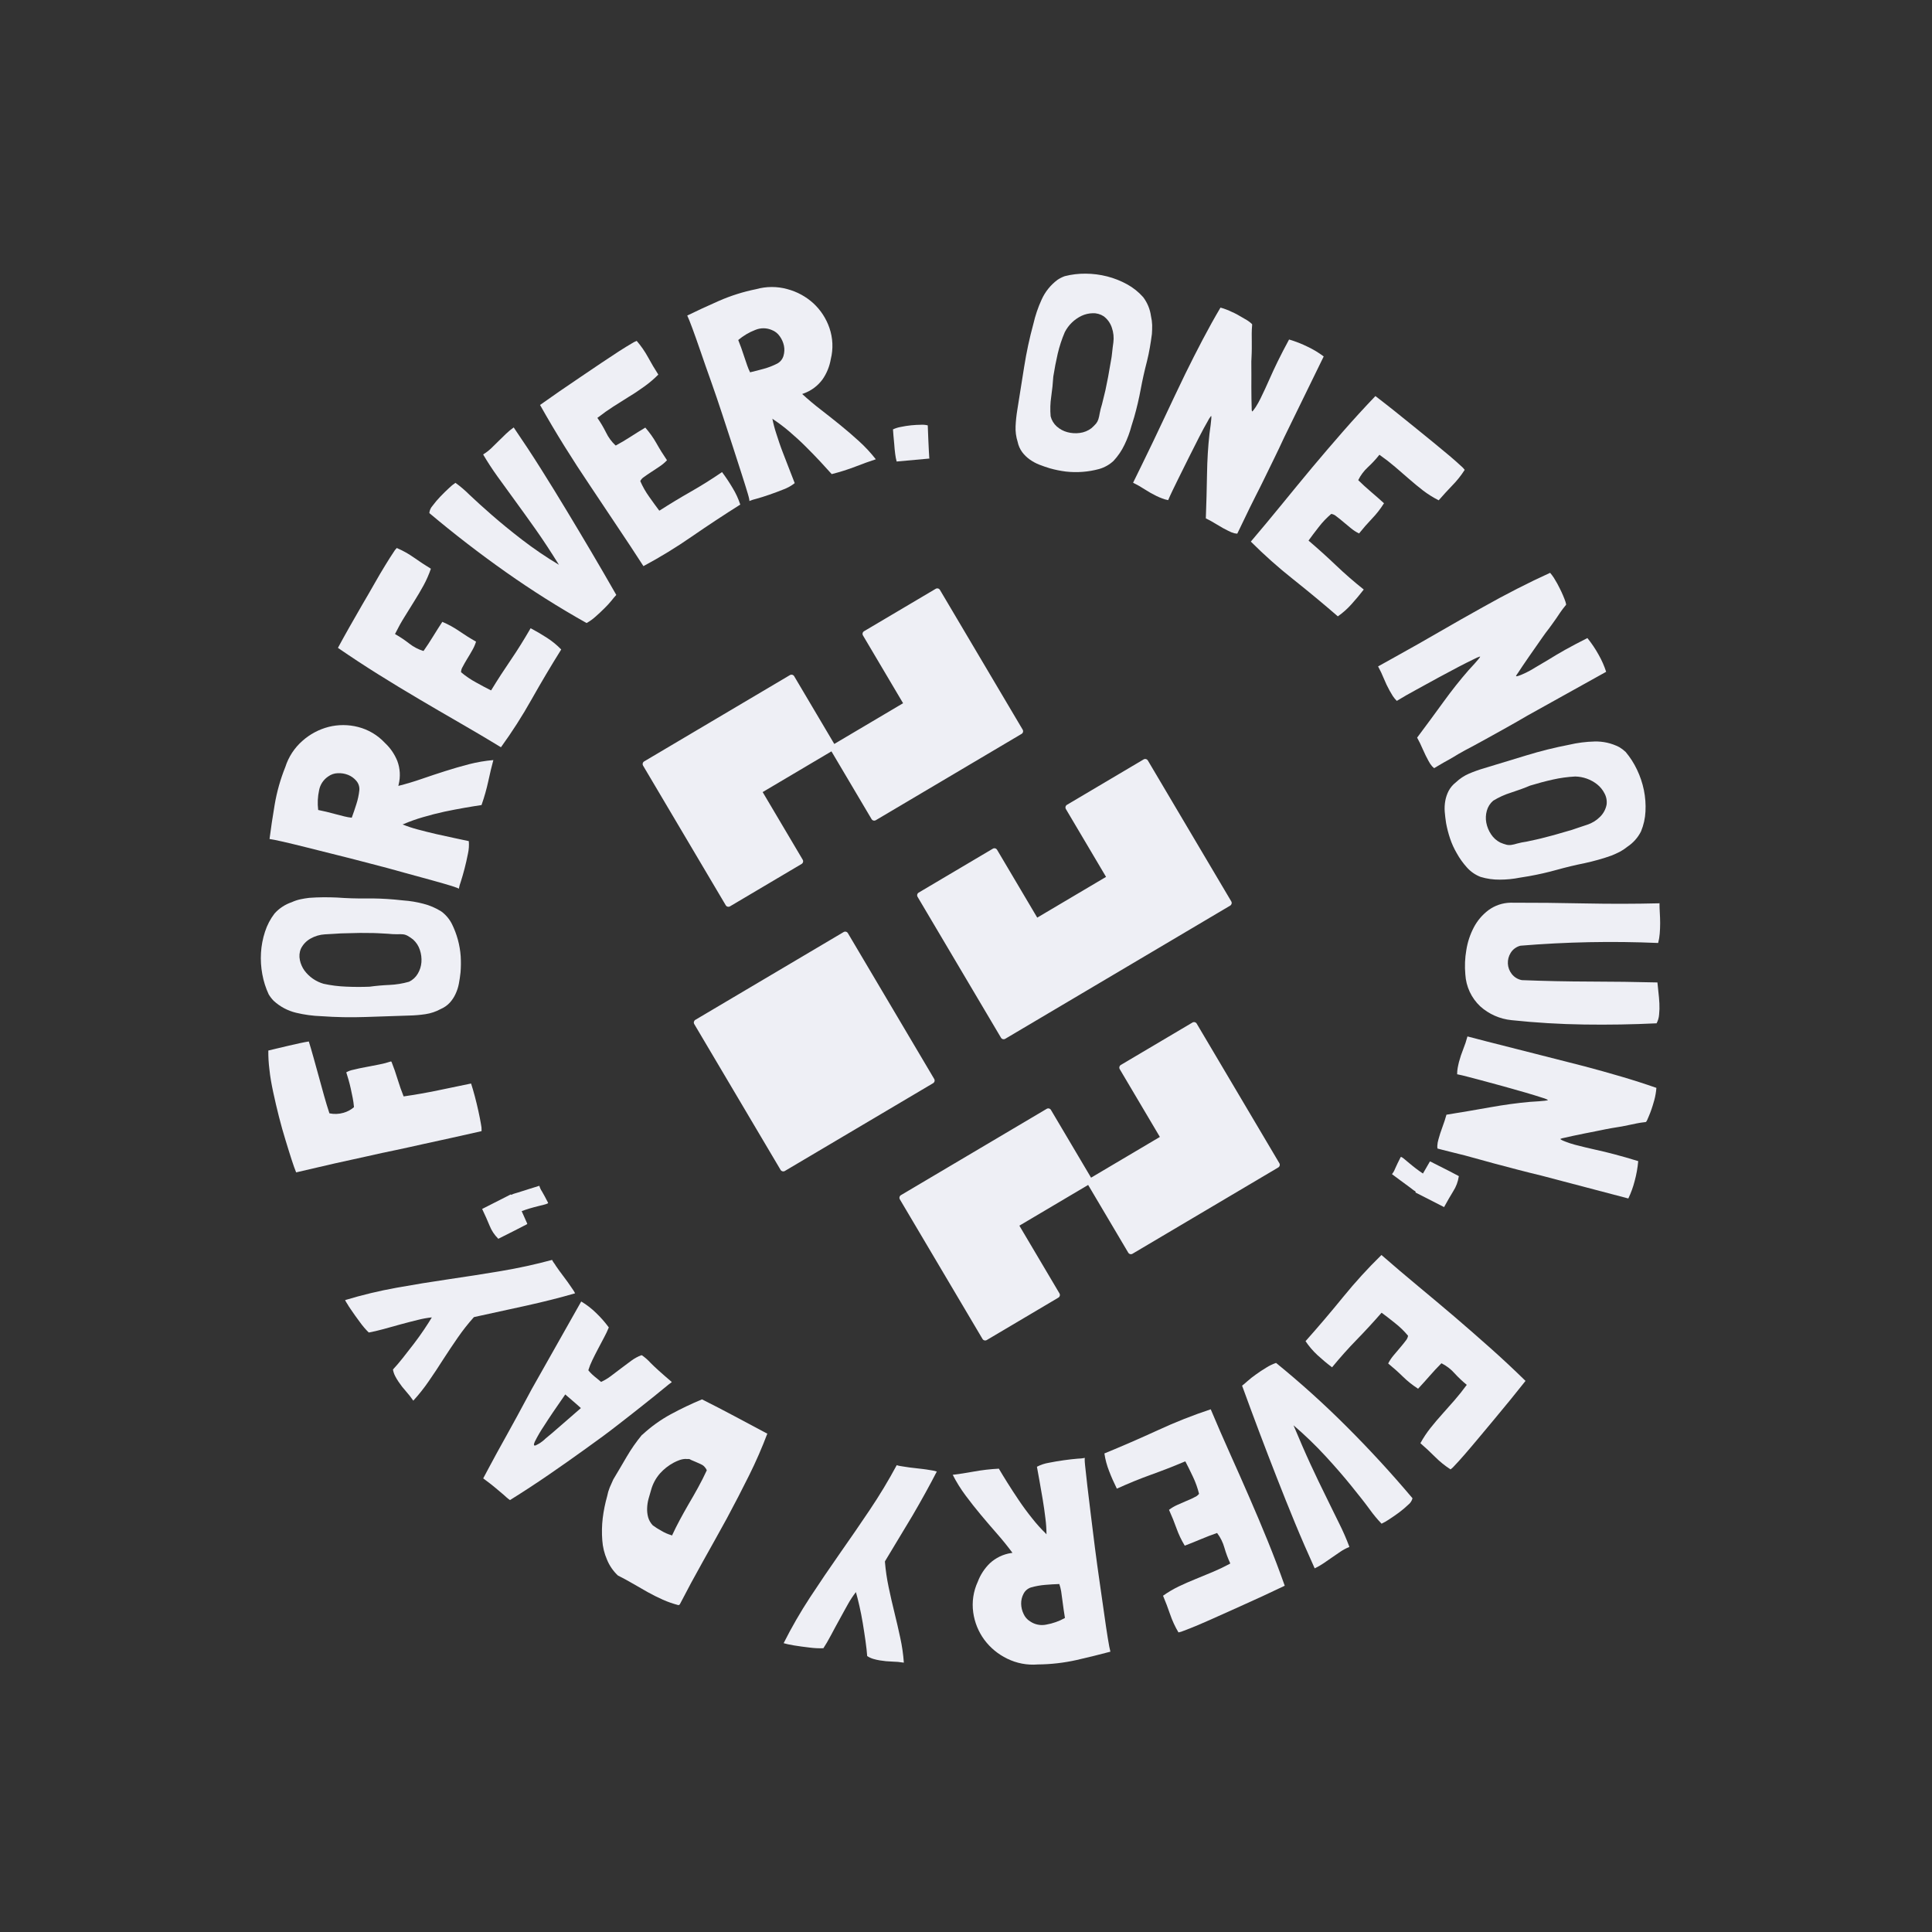 <svg width="242" height="242" viewBox="0 0 242 242" fill="none" xmlns="http://www.w3.org/2000/svg">
<rect x="0" y="0" width="242" height="242" fill="#333333" stroke="none"/>
<path d="M128.976 57.549C129.344 57.813 129.744 58.031 130.165 58.198C130.598 58.365 131.049 58.523 131.522 58.666C132.171 58.847 132.831 58.981 133.499 59.066C134.899 59.225 136.318 59.117 137.679 58.747C138.35 58.555 138.967 58.208 139.478 57.732C140.039 57.13 140.504 56.446 140.856 55.703C141.22 54.95 141.512 54.164 141.726 53.356L142.067 52.252C142.398 51.082 142.67 49.921 142.883 48.769C143.096 47.618 143.358 46.443 143.67 45.245C143.811 44.674 143.93 44.112 144.025 43.555C144.12 42.998 144.214 42.415 144.286 41.835C144.312 41.459 144.326 41.086 144.319 40.715C144.306 40.338 144.256 39.962 144.17 39.594C144.054 38.729 143.715 37.908 143.186 37.214C142.611 36.565 141.929 36.022 141.168 35.607C140.385 35.176 139.55 34.845 138.684 34.624C137.806 34.4 136.904 34.284 135.998 34.278C135.115 34.268 134.234 34.373 133.377 34.59C133.054 34.706 132.746 34.86 132.461 35.051C131.598 35.694 130.913 36.547 130.471 37.528C130.025 38.501 129.68 39.517 129.442 40.56C128.957 42.336 128.57 44.136 128.284 45.955C127.998 47.766 127.711 49.571 127.423 51.368C127.313 52.035 127.242 52.708 127.211 53.384C127.18 54.049 127.268 54.715 127.471 55.35C127.565 55.811 127.757 56.246 128.033 56.627C128.298 56.981 128.616 57.291 128.976 57.549ZM131.602 52.146C131.528 51.323 131.553 50.493 131.676 49.676C131.799 48.83 131.885 47.994 131.935 47.167C132.085 46.199 132.276 45.233 132.491 44.29C132.708 43.372 133.003 42.474 133.374 41.606C133.831 40.715 134.567 39.996 135.471 39.562C135.907 39.358 136.381 39.246 136.863 39.234C137.355 39.214 137.841 39.349 138.253 39.62C138.729 39.98 139.083 40.477 139.268 41.044C139.475 41.637 139.541 42.27 139.459 42.894C139.403 43.288 139.347 43.713 139.304 44.158C139.26 44.603 139.216 44.85 139.211 44.872L138.798 47.227L138.465 48.877L138.324 49.456C138.245 49.796 138.148 50.197 138.032 50.649C137.911 51.023 137.815 51.403 137.744 51.789C137.706 52.038 137.651 52.283 137.578 52.524C137.515 52.718 137.418 52.9 137.29 53.06C137.108 53.266 136.914 53.459 136.707 53.639C136.282 53.962 135.779 54.166 135.25 54.231C134.73 54.303 134.201 54.27 133.695 54.132C133.204 54.001 132.75 53.757 132.37 53.419C131.991 53.082 131.724 52.638 131.602 52.146Z" fill="#EEEFF5"/>
<path d="M145.746 52.551C144.895 54.371 143.981 56.279 143.003 58.275L141.928 60.467C142.429 60.711 142.913 60.986 143.379 61.291C143.855 61.6 144.349 61.88 144.86 62.129C145.092 62.239 145.329 62.342 145.569 62.435C145.814 62.528 146.066 62.599 146.323 62.647C146.477 62.281 146.664 61.872 146.885 61.413L147.569 60.011C147.999 59.13 148.452 58.219 148.927 57.276C149.396 56.335 149.834 55.48 150.227 54.702C150.62 53.923 150.969 53.306 151.248 52.816C151.37 52.561 151.521 52.321 151.696 52.1C151.739 52.119 151.747 52.246 151.723 52.481L151.643 53.246L151.497 54.343C151.32 55.921 151.217 57.607 151.189 59.401C151.16 61.195 151.111 63.038 151.041 64.929C151.459 65.132 151.931 65.394 152.45 65.714C152.969 66.034 153.44 66.296 153.862 66.497C154.112 66.632 154.376 66.736 154.651 66.806C154.759 66.828 154.868 66.842 154.978 66.847L155.285 66.214C155.489 65.796 155.692 65.374 155.894 64.952C156.096 64.53 156.294 64.101 156.502 63.69C156.79 63.098 157.077 62.522 157.363 61.962C157.655 61.401 157.945 60.814 158.243 60.205L159.567 57.495C160.009 56.593 160.439 55.693 160.847 54.802L165.806 44.648C165.186 44.182 164.521 43.779 163.821 43.446C163.065 43.071 162.278 42.763 161.468 42.525C161.188 43.038 160.935 43.518 160.703 43.966C160.471 44.414 160.25 44.857 160.032 45.297C159.661 46.053 159.319 46.802 158.992 47.541C158.666 48.28 158.304 49.072 157.892 49.911C157.713 50.28 157.512 50.639 157.29 50.985C157.052 51.347 156.906 51.528 156.824 51.541C156.785 51.386 156.771 51.227 156.783 51.068C156.773 50.768 156.766 50.397 156.756 49.961C156.746 49.525 156.742 49.045 156.743 48.512C156.744 47.979 156.743 47.474 156.748 46.993L156.742 45.725C156.737 45.358 156.741 45.112 156.754 44.982C156.78 44.453 156.797 44.009 156.797 43.658C156.797 43.306 156.799 42.989 156.796 42.702L156.789 41.804C156.789 41.488 156.807 41.108 156.844 40.661C156.864 40.618 156.765 40.528 156.573 40.371C156.381 40.214 156.134 40.058 155.843 39.901C155.551 39.744 155.281 39.562 154.991 39.408C154.701 39.255 154.493 39.148 154.354 39.096C154.105 38.972 153.849 38.862 153.599 38.767C153.363 38.674 153.122 38.595 152.876 38.531C152.113 39.822 151.365 41.167 150.63 42.568C149.896 43.968 149.173 45.391 148.463 46.837C147.509 48.818 146.603 50.723 145.746 52.551Z" fill="#EEEFF5"/>
<path d="M164.354 58.567C163.082 60.096 161.814 61.636 160.551 63.187C159.288 64.737 157.997 66.288 156.677 67.84C158.352 69.513 160.122 71.089 161.979 72.559C163.91 74.095 165.775 75.643 167.575 77.203C168.202 76.765 168.775 76.256 169.284 75.686C169.831 75.082 170.32 74.49 170.779 73.898L170.824 73.845C169.581 72.855 168.418 71.842 167.336 70.808C166.254 69.774 165.119 68.751 163.933 67.739L163.911 67.702C164.24 67.242 164.664 66.684 165.177 66.024C165.641 65.418 166.169 64.864 166.751 64.37C166.983 64.406 167.2 64.507 167.376 64.663C167.641 64.858 167.927 65.09 168.237 65.353C168.546 65.617 168.87 65.881 169.221 66.169C169.531 66.425 169.87 66.644 170.231 66.821C170.772 66.148 171.32 65.523 171.873 64.946C172.425 64.37 172.918 63.738 173.342 63.062L173.368 63.046C172.832 62.56 172.29 62.079 171.738 61.612C171.185 61.145 170.66 60.662 170.157 60.17L170.135 60.133C170.435 59.523 170.847 58.973 171.349 58.513C171.861 58.04 172.336 57.528 172.769 56.981L172.821 56.978L172.898 57.045C173.532 57.491 174.142 57.964 174.728 58.465C175.314 58.967 175.897 59.471 176.477 59.978C177.059 60.488 177.649 60.975 178.246 61.439C178.86 61.904 179.514 62.314 180.2 62.664L180.227 62.648C180.764 62.029 181.326 61.416 181.912 60.807C182.498 60.213 183.019 59.558 183.466 58.854C183.327 58.663 183.164 58.491 182.979 58.344C182.638 58.027 182.177 57.614 181.588 57.115C180.998 56.616 180.321 56.06 179.537 55.415C178.753 54.77 177.948 54.127 177.116 53.447C176.284 52.767 175.449 52.097 174.618 51.434C173.788 50.772 173.004 50.166 172.282 49.61C170.888 51.067 169.538 52.543 168.23 54.039C166.923 55.535 165.631 57.044 164.354 58.567Z" fill="#EEEFF5"/>
<path d="M190.132 84.301C190.297 84.045 190.504 83.738 190.743 83.379C190.983 83.021 191.262 82.621 191.565 82.18L192.436 80.934L193.169 79.882C193.377 79.578 193.519 79.382 193.599 79.28C193.928 78.859 194.192 78.504 194.393 78.219L194.945 77.441L195.45 76.691C195.625 76.429 195.862 76.127 196.147 75.777C196.187 75.754 196.17 75.624 196.094 75.389C196.018 75.154 195.91 74.88 195.781 74.578C195.651 74.275 195.515 73.977 195.366 73.687C195.217 73.396 195.108 73.19 195.043 73.066C194.901 72.825 194.761 72.588 194.624 72.358C194.484 72.146 194.33 71.943 194.165 71.75C192.798 72.372 191.411 73.043 190.002 73.763C188.594 74.483 187.187 75.239 185.783 76.031C183.863 77.1 182.028 78.137 180.29 79.148C178.552 80.159 176.707 81.202 174.761 82.281L172.617 83.474C172.885 83.962 173.124 84.465 173.332 84.981C173.546 85.508 173.791 86.021 174.066 86.518C174.197 86.739 174.327 86.959 174.462 87.186C174.608 87.404 174.776 87.607 174.961 87.793C175.295 87.595 175.69 87.361 176.122 87.105L177.482 86.35C178.338 85.873 179.231 85.383 180.16 84.882C181.083 84.38 181.931 83.928 182.698 83.528C183.464 83.128 184.106 82.807 184.613 82.565C184.86 82.427 185.121 82.315 185.391 82.231C185.415 82.271 185.349 82.382 185.193 82.56L184.692 83.141L183.943 83.959C182.895 85.157 181.845 86.482 180.793 87.935C179.74 89.388 178.645 90.874 177.508 92.393C177.767 92.864 178.003 93.348 178.213 93.843C178.458 94.401 178.694 94.884 178.923 95.294C179.05 95.546 179.208 95.782 179.392 95.995C179.469 96.076 179.551 96.151 179.638 96.22L180.24 95.863C180.645 95.624 181.047 95.386 181.46 95.168C181.874 94.95 182.267 94.691 182.668 94.453C183.233 94.118 183.805 93.825 184.377 93.523C184.948 93.221 185.506 92.912 186.102 92.582L188.74 91.115C189.617 90.628 190.479 90.131 191.328 89.633L201.185 84.149C200.946 83.41 200.632 82.698 200.248 82.024C199.84 81.284 199.368 80.581 198.837 79.923C198.315 80.187 197.831 80.437 197.385 80.669L196.071 81.38C195.339 81.792 194.63 82.212 193.943 82.64C193.247 83.052 192.497 83.496 191.691 83.973C191.334 84.174 190.964 84.353 190.586 84.51C190.195 84.674 189.96 84.736 189.888 84.698C189.947 84.553 190.03 84.419 190.132 84.301Z" fill="#EEEFF5"/>
<path d="M202.819 93.579C201.862 93.088 200.796 92.847 199.72 92.879C198.651 92.906 197.587 93.043 196.546 93.287C194.735 93.635 192.945 94.081 191.182 94.622C189.423 95.162 187.67 95.694 185.924 96.22C185.273 96.41 184.634 96.638 184.01 96.902C183.398 97.168 182.837 97.539 182.355 97.999C181.981 98.288 181.673 98.653 181.452 99.07C181.252 99.462 181.11 99.882 181.033 100.315C180.954 100.763 180.931 101.22 180.965 101.673C180.999 102.135 181.065 102.606 181.134 103.097C181.257 103.76 181.426 104.414 181.641 105.053C181.856 105.689 182.135 106.302 182.476 106.882C182.831 107.524 183.26 108.122 183.753 108.665C184.218 109.185 184.8 109.587 185.451 109.839C186.237 110.077 187.056 110.193 187.878 110.183C188.715 110.182 189.549 110.099 190.37 109.935L191.516 109.748C192.717 109.534 193.881 109.268 195.008 108.953C196.135 108.638 197.307 108.357 198.526 108.111C199.094 107.986 199.658 107.847 200.211 107.69C200.765 107.534 201.314 107.362 201.864 107.163C202.229 107.015 202.553 106.868 202.886 106.698C203.221 106.521 203.537 106.311 203.83 106.071C204.559 105.592 205.151 104.931 205.546 104.153C205.88 103.353 206.071 102.501 206.111 101.635C206.157 100.743 206.091 99.849 205.913 98.974C205.731 98.086 205.441 97.225 205.05 96.408C204.673 95.61 204.195 94.864 203.627 94.188C203.381 93.955 203.11 93.751 202.819 93.579ZM201.239 100.794C201.125 101.379 200.833 101.916 200.404 102.33C199.956 102.775 199.409 103.11 198.808 103.306C198.428 103.427 198.022 103.565 197.589 103.712C197.157 103.86 196.929 103.941 196.909 103.944L194.613 104.608L192.984 105.031L192.399 105.166L191.198 105.426C190.807 105.478 190.42 105.557 190.04 105.66C189.8 105.736 189.555 105.794 189.306 105.833C189.104 105.864 188.898 105.856 188.7 105.809C188.436 105.738 188.177 105.649 187.926 105.54C187.455 105.303 187.056 104.945 186.769 104.502C186.474 104.064 186.271 103.57 186.172 103.051C186.078 102.553 186.1 102.039 186.238 101.551C186.371 101.061 186.65 100.622 187.038 100.292C187.745 99.862 188.501 99.52 189.291 99.274C190.107 99.012 190.896 98.726 191.659 98.404C192.599 98.115 193.549 97.863 194.509 97.647C195.43 97.44 196.367 97.312 197.31 97.264C198.313 97.284 199.281 97.632 200.065 98.254C200.439 98.555 200.747 98.931 200.967 99.358C201.209 99.795 201.305 100.298 201.239 100.794Z" fill="#EEEFF5"/>
<path d="M198.526 113.163C195.393 113.096 192.282 113.066 189.195 113.071C188.203 113.092 187.241 113.419 186.441 114.007C185.682 114.577 185.059 115.308 184.617 116.147C184.146 117.041 183.826 118.006 183.67 119.004C183.495 120.011 183.454 121.036 183.546 122.054C183.633 123.574 184.298 125.002 185.404 126.047C186.494 127.028 187.868 127.636 189.329 127.783C192.344 128.103 195.378 128.286 198.432 128.33C201.486 128.375 204.509 128.324 207.502 128.179C207.682 127.843 207.789 127.472 207.816 127.091C207.865 126.626 207.878 126.157 207.853 125.689C207.829 125.198 207.786 124.714 207.728 124.234C207.67 123.754 207.629 123.363 207.607 123.06C204.892 122.993 202.085 122.955 199.186 122.949C196.287 122.942 193.434 122.882 190.626 122.77C190.125 122.677 189.676 122.404 189.363 122.003C189.068 121.631 188.898 121.177 188.874 120.704C188.851 120.23 188.973 119.759 189.224 119.356C189.499 118.907 189.94 118.585 190.45 118.458C196.18 117.984 201.933 117.87 207.676 118.116L207.703 118.1C207.8 117.721 207.864 117.335 207.895 116.945C207.93 116.522 207.947 116.093 207.948 115.645C207.95 115.198 207.931 114.754 207.904 114.319C207.877 113.883 207.869 113.496 207.868 113.144L207.854 113.121L207.811 113.147C204.759 113.222 201.664 113.227 198.526 113.163Z" fill="#EEEFF5"/>
<path d="M198.467 133.564C196.338 133.021 194.3 132.501 192.353 132.006C190.406 131.511 188.355 130.99 186.2 130.443L183.812 129.822C183.67 130.361 183.494 130.89 183.286 131.406C183.075 131.934 182.895 132.474 182.748 133.024C182.682 133.271 182.638 133.54 182.585 133.779C182.539 134.037 182.518 134.299 182.52 134.562C182.912 134.636 183.35 134.742 183.836 134.87C184.323 134.997 184.824 135.133 185.345 135.266C186.293 135.517 187.277 135.782 188.289 136.063C189.3 136.344 190.226 136.603 191.057 136.847C191.888 137.09 192.574 137.302 193.105 137.474C193.378 137.545 193.643 137.646 193.893 137.775C193.882 137.817 193.759 137.854 193.524 137.876L192.76 137.945L191.655 138.017C190.072 138.157 188.4 138.385 186.638 138.701C184.875 139.016 183.056 139.325 181.18 139.627C181.059 140.077 180.893 140.591 180.68 141.163C180.468 141.735 180.302 142.249 180.182 142.703C180.099 142.972 180.05 143.249 180.035 143.53C180.033 143.642 180.04 143.754 180.057 143.865L180.735 144.041C181.186 144.161 181.642 144.275 182.093 144.382C182.545 144.489 183.003 144.606 183.456 144.721C184.088 144.888 184.708 145.058 185.316 145.23C185.924 145.402 186.555 145.576 187.21 145.751C188.183 146.005 189.155 146.261 190.127 146.518C191.1 146.772 192.062 147.015 193.019 147.242L203.962 150.119C204.298 149.418 204.564 148.687 204.756 147.934C204.978 147.118 205.127 146.284 205.202 145.442C204.641 145.269 204.12 145.113 203.637 144.975C203.153 144.837 202.677 144.704 202.201 144.58C201.385 144.362 200.584 144.169 199.797 144C199.008 143.827 198.157 143.618 197.255 143.385C196.86 143.279 196.47 143.151 196.089 143.002C195.693 142.853 195.479 142.736 195.438 142.666C195.581 142.598 195.735 142.553 195.892 142.532L196.973 142.289C197.396 142.196 197.867 142.098 198.393 141.994L199.885 141.698L201.132 141.446C201.489 141.37 201.73 141.327 201.856 141.311C202.384 141.233 202.82 141.16 203.165 141.095L204.105 140.904L204.986 140.721C205.295 140.655 205.673 140.598 206.122 140.549C206.165 140.56 206.253 140.471 206.353 140.228C206.452 139.984 206.572 139.736 206.688 139.429C206.804 139.121 206.915 138.812 207.01 138.499L207.208 137.826C207.278 137.555 207.345 137.294 207.385 137.018C207.429 136.769 207.459 136.517 207.477 136.265C206.059 135.768 204.594 135.298 203.08 134.853C201.566 134.408 200.029 133.978 198.467 133.564Z" fill="#EEEFF5"/>
<path d="M180.754 146.294C180.284 146.058 179.93 145.879 179.704 145.765C179.478 145.65 179.331 145.57 179.268 145.54L179.142 145.48C179.124 145.487 179.108 145.498 179.094 145.512C179.081 145.526 179.07 145.543 179.064 145.562L178.236 146.995C177.962 146.814 177.672 146.607 177.368 146.376C177.065 146.146 176.776 145.91 176.508 145.686C176.239 145.461 176.015 145.265 175.826 145.115C175.638 144.965 175.517 144.897 175.454 144.921C175.146 145.522 174.909 146.015 174.747 146.39C174.654 146.637 174.522 146.868 174.356 147.073C174.549 147.216 174.738 147.352 174.918 147.489C175.099 147.625 175.284 147.764 175.477 147.906L176.629 148.753C176.725 148.823 176.834 148.908 176.961 149.008C177.057 149.087 177.161 149.155 177.272 149.212C177.286 149.224 177.296 149.241 177.299 149.259C177.3 149.268 177.302 149.276 177.307 149.284C177.311 149.292 177.318 149.298 177.325 149.303L177.297 149.369L180.89 151.202L180.901 151.168C181.295 150.448 181.673 149.793 182.037 149.201C182.392 148.647 182.625 148.025 182.722 147.375L182.737 147.339L182.723 147.315C181.882 146.866 181.225 146.526 180.754 146.294Z" fill="#EEEFF5"/>
<path d="M182.222 164.961C180.709 163.674 179.184 162.392 177.645 161.116C176.107 159.841 174.572 158.535 173.04 157.199C171.344 158.856 169.745 160.609 168.249 162.448C166.69 164.364 165.117 166.212 163.53 167.994C163.954 168.626 164.45 169.207 165.007 169.726C165.604 170.276 166.2 170.775 166.798 171.224L166.851 171.269C167.862 170.039 168.891 168.887 169.938 167.813C170.986 166.738 172.017 165.62 173.031 164.457L173.068 164.436C173.523 164.77 174.072 165.194 174.735 165.726C175.336 166.196 175.885 166.728 176.372 167.315C176.333 167.548 176.23 167.765 176.074 167.942C175.877 168.204 175.644 168.49 175.376 168.807C175.107 169.124 174.843 169.434 174.549 169.784C174.289 170.092 174.065 170.429 173.882 170.788C174.549 171.334 175.167 171.887 175.736 172.446C176.306 173.003 176.93 173.501 177.601 173.931L177.618 173.962C178.112 173.432 178.597 172.893 179.075 172.346C179.552 171.799 180.039 171.276 180.536 170.777L180.585 170.775C181.191 171.082 181.734 171.499 182.186 172.006C182.655 172.521 183.161 173 183.7 173.442L183.722 173.479L183.653 173.56C183.195 174.186 182.713 174.79 182.208 175.372C181.703 175.953 181.191 176.532 180.673 177.106C180.155 177.681 179.659 178.266 179.186 178.861C178.711 179.459 178.289 180.095 177.923 180.764L177.94 180.794C178.557 181.332 179.153 181.881 179.759 182.492C180.346 183.08 180.994 183.603 181.691 184.054C181.884 183.918 182.057 183.756 182.207 183.573C182.531 183.237 182.947 182.777 183.455 182.194C183.961 181.614 184.522 180.944 185.18 180.162L187.181 177.764C187.87 176.936 188.553 176.113 189.228 175.284C189.903 174.456 190.52 173.689 191.085 172.971C189.649 171.563 188.188 170.198 186.704 168.876C185.219 167.554 183.725 166.249 182.222 164.961Z" fill="#EEEFF5"/>
<path d="M168.698 178.715C165.884 175.899 162.926 173.229 159.837 170.717C159.404 170.867 158.99 171.067 158.603 171.312C158.148 171.581 157.718 171.877 157.305 172.171C156.94 172.426 156.59 172.703 156.258 172.998C155.963 173.263 155.734 173.457 155.582 173.566C156.302 175.545 157.022 177.49 157.743 179.4C158.464 181.309 159.193 183.204 159.929 185.084C160.667 186.97 161.419 188.852 162.197 190.738C162.974 192.623 163.805 194.522 164.676 196.452C165.053 196.272 165.417 196.064 165.763 195.83C166.122 195.59 166.478 195.344 166.832 195.094C167.185 194.844 167.534 194.601 167.889 194.369C168.232 194.137 168.597 193.942 168.981 193.786C168.989 193.782 168.997 193.776 169.003 193.768C169.008 193.76 169.012 193.752 169.014 193.742C169.015 193.733 169.015 193.723 169.012 193.714C169.009 193.705 169.003 193.697 168.997 193.69C168.64 192.738 168.212 191.755 167.702 190.74C167.191 189.725 166.657 188.602 166.06 187.395C165.463 186.188 164.82 184.858 164.148 183.402C163.476 181.946 162.774 180.318 162.023 178.53C163.442 179.744 164.788 181.041 166.053 182.415C167.263 183.731 168.332 184.964 169.26 186.114C170.188 187.261 170.979 188.254 171.592 189.1C172.036 189.72 172.524 190.307 173.053 190.856C173.363 190.711 173.662 190.542 173.946 190.35C174.357 190.083 174.781 189.792 175.229 189.464C175.634 189.163 176.021 188.838 176.387 188.489C176.652 188.286 176.842 188.001 176.928 187.678L176.91 187.648C174.294 184.547 171.557 181.57 168.698 178.715Z" fill="#EEEFF5"/>
<path d="M138.336 182.057C138.446 182.812 138.643 183.553 138.924 184.262C139.205 184.998 139.521 185.713 139.869 186.409L139.903 186.466C141.353 185.806 142.782 185.223 144.19 184.717C145.599 184.211 147.017 183.657 148.444 183.056L148.487 183.075C148.751 183.573 149.06 184.202 149.42 184.963C149.75 185.651 150.008 186.37 150.19 187.111C150.05 187.299 149.86 187.444 149.642 187.529C149.361 187.696 149.014 187.834 148.638 187.993C148.262 188.152 147.87 188.322 147.465 188.507C147.096 188.669 146.747 188.876 146.428 189.121C146.785 189.908 147.096 190.676 147.361 191.424C147.627 192.176 147.97 192.898 148.384 193.579L148.402 193.609C149.079 193.348 149.755 193.078 150.424 192.796C151.092 192.513 151.759 192.258 152.423 192.027L152.469 192.045C152.877 192.588 153.18 193.202 153.365 193.856C153.557 194.525 153.8 195.179 154.093 195.811L154.076 195.857L153.985 195.911C153.299 196.278 152.601 196.61 151.891 196.907C151.168 197.213 150.467 197.502 149.749 197.792C149.03 198.082 148.332 198.391 147.644 198.717C146.958 199.049 146.301 199.438 145.68 199.88L145.684 199.887C146 200.638 146.295 201.414 146.569 202.214C146.837 203.002 147.187 203.759 147.614 204.474C147.846 204.43 148.073 204.36 148.289 204.263C148.727 204.103 149.305 203.873 150.018 203.573C150.73 203.273 151.543 202.914 152.461 202.502L155.317 201.221C156.3 200.78 157.275 200.337 158.24 199.892C159.206 199.447 160.101 199.025 160.925 198.627C160.254 196.73 159.544 194.862 158.795 193.022C158.047 191.183 157.275 189.353 156.48 187.532C155.689 185.712 154.884 183.891 154.064 182.069C153.248 180.248 152.441 178.397 151.655 176.527C149.403 177.272 147.195 178.145 145.043 179.142C142.773 180.182 140.537 181.154 138.336 182.057Z" fill="#EEEFF5"/>
<path d="M135.905 182.613C135.598 182.671 135.286 182.705 134.974 182.712C134.474 182.753 133.909 182.817 133.28 182.904C132.655 182.994 132.035 183.09 131.394 183.222C130.867 183.308 130.358 183.477 129.884 183.723C129.961 184.16 130.065 184.748 130.203 185.483C130.34 186.219 130.471 186.998 130.609 187.818C130.747 188.639 130.857 189.435 130.95 190.21C131.035 190.867 131.079 191.527 131.082 192.189L130.999 192.094C130.387 191.495 129.815 190.857 129.286 190.185C128.701 189.458 128.15 188.71 127.637 187.95C127.123 187.189 126.645 186.457 126.209 185.759C125.773 185.061 125.401 184.456 125.106 183.949L125.076 183.967C124.047 184.019 123.023 184.137 122.009 184.321C121.017 184.502 120.114 184.641 119.301 184.738L119.331 184.72C119.796 185.634 120.338 186.507 120.952 187.329C121.573 188.164 122.213 188.975 122.871 189.761C123.529 190.547 124.201 191.331 124.887 192.113C125.567 192.887 126.206 193.677 126.796 194.474L126.811 194.501L126.785 194.517L126.645 194.532C125.652 194.684 124.728 195.129 123.99 195.81C123.325 196.458 122.81 197.243 122.482 198.11C121.921 199.317 121.721 200.659 121.906 201.975C122.077 203.211 122.553 204.385 123.291 205.391C124.039 206.398 125.021 207.21 126.151 207.757C127.339 208.344 128.664 208.596 129.986 208.487C131.627 208.475 133.263 208.288 134.866 207.929C136.401 207.577 137.808 207.229 139.088 206.887C139.006 206.588 138.894 206.018 138.759 205.178C138.623 204.338 138.471 203.319 138.305 202.122C138.139 200.926 137.952 199.625 137.744 198.205C137.536 196.786 137.342 195.344 137.153 193.895C136.964 192.446 136.794 191.045 136.631 189.693L136.196 186.089C136.072 185.048 135.983 184.203 135.916 183.548C135.849 182.893 135.858 182.618 135.905 182.613ZM132.92 199.324C132.976 199.693 133.027 200.077 133.076 200.472C133.125 200.868 133.176 201.252 133.234 201.633C133.293 202.013 133.352 202.357 133.394 202.666C132.666 203.072 131.874 203.353 131.053 203.497C130.705 203.57 130.346 203.571 129.998 203.501C129.65 203.431 129.32 203.291 129.028 203.09C128.663 202.867 128.377 202.538 128.207 202.146C128.017 201.751 127.915 201.319 127.908 200.879C127.901 200.45 128.002 200.025 128.203 199.645C128.298 199.454 128.43 199.284 128.592 199.146C128.754 199.007 128.942 198.903 129.145 198.839C129.722 198.675 130.314 198.568 130.912 198.519C131.541 198.467 132.124 198.429 132.658 198.415L132.685 198.399C132.787 198.701 132.866 199.01 132.92 199.324Z" fill="#EEEFF5"/>
<path d="M117.347 184.316L117.277 184.303C117.144 184.259 117.007 184.225 116.869 184.202L116.453 184.133C115.921 184.044 115.364 183.971 114.782 183.913C114.199 183.852 113.666 183.784 113.183 183.7L112.733 183.628C112.594 183.605 112.457 183.57 112.323 183.524C111.293 185.442 110.165 187.312 108.94 189.135C107.715 190.958 106.464 192.779 105.187 194.596C103.914 196.414 102.675 198.241 101.469 200.077C100.264 201.918 99.163 203.825 98.173 205.79L98.167 205.826C98.342 205.88 98.52 205.925 98.699 205.961C98.928 206.011 99.182 206.059 99.457 206.104C100.057 206.202 100.713 206.292 101.424 206.374C101.991 206.448 102.564 206.475 103.136 206.456C103.421 206.03 103.734 205.489 104.08 204.838C104.426 204.186 104.782 203.52 105.159 202.845C105.537 202.17 105.875 201.519 106.227 200.909C106.517 200.39 106.846 199.894 107.21 199.425C107.347 199.899 107.492 200.481 107.65 201.167C107.808 201.854 107.948 202.579 108.074 203.334C108.201 204.089 108.308 204.829 108.414 205.556C108.519 206.283 108.584 206.912 108.622 207.435C108.857 207.591 109.114 207.711 109.385 207.791C109.654 207.871 109.928 207.933 110.205 207.978C110.713 208.063 111.227 208.113 111.743 208.127C112.236 208.137 112.728 208.182 113.215 208.262C113.141 207.22 112.992 206.185 112.769 205.165C112.544 204.113 112.3 203.055 112.037 201.99C111.773 200.925 111.532 199.865 111.311 198.811C111.089 197.76 110.933 196.697 110.845 195.627L110.857 195.556L114.293 189.85C115.416 187.931 116.434 186.086 117.347 184.316Z" fill="#EEEFF5"/>
<path d="M93.828 184.812C94.684 183.094 95.451 181.334 96.128 179.539L96.085 179.564C94.789 178.867 93.453 178.154 92.076 177.427C90.695 176.688 89.312 175.978 87.933 175.283C86.597 175.839 85.291 176.462 84.018 177.15C82.733 177.849 81.541 178.707 80.469 179.702C80.469 179.702 80.442 179.718 80.435 179.722C80.428 179.726 80.418 179.732 80.402 179.742C79.7 180.592 79.068 181.498 78.511 182.449C77.955 183.41 77.386 184.364 76.823 185.307C76.666 185.643 76.517 185.98 76.374 186.317C76.23 186.67 76.123 187.035 76.053 187.409C75.798 188.31 75.612 189.228 75.497 190.156C75.387 191.081 75.369 192.013 75.442 192.941C75.497 193.772 75.696 194.587 76.028 195.35C76.335 196.107 76.803 196.789 77.4 197.348C78.003 197.649 78.615 197.98 79.235 198.341C79.856 198.701 80.478 199.059 81.104 199.413C81.737 199.766 82.38 200.088 83.031 200.379C83.666 200.659 84.322 200.887 84.994 201.061C85.02 201.05 85.045 201.035 85.068 201.018C85.09 200.998 85.117 200.983 85.145 200.972C86.077 199.163 87.05 197.357 88.064 195.554C89.078 193.751 90.074 191.958 91.053 190.176C92.023 188.371 92.948 186.583 93.828 184.812ZM86.234 188.441C85.842 189.121 85.477 189.777 85.139 190.407C84.801 191.037 84.497 191.644 84.228 192.227L84.162 192.352L84.146 192.325L84.081 192.292C83.654 192.165 83.245 191.986 82.862 191.759C82.467 191.542 82.099 191.309 81.76 191.058C81.49 190.772 81.292 190.425 81.184 190.046C81.086 189.679 81.044 189.3 81.059 188.92C81.072 188.528 81.129 188.138 81.23 187.759C81.332 187.374 81.437 187.009 81.544 186.671C81.752 185.893 82.135 185.172 82.665 184.564C83.153 184.019 83.731 183.564 84.375 183.217C84.605 183.094 84.844 182.987 85.09 182.898C85.34 182.805 85.603 182.753 85.87 182.743C85.988 182.757 86.106 182.761 86.225 182.754C86.336 182.747 86.446 182.784 86.53 182.857C86.921 183.014 87.322 183.196 87.745 183.383C87.922 183.455 88.084 183.561 88.219 183.697C88.354 183.832 88.461 183.993 88.532 184.171C88.197 184.893 87.836 185.607 87.448 186.315C87.059 187.023 86.655 187.732 86.234 188.441Z" fill="#EEEFF5"/>
<path d="M77.447 178.437C78.698 177.468 79.798 176.605 80.745 175.849C81.695 175.096 82.462 174.476 83.045 173.995C83.628 173.515 83.993 173.222 84.138 173.131C84.136 173.118 84.132 173.105 84.125 173.094C84.118 173.082 84.109 173.073 84.099 173.065C82.885 172.033 82.017 171.251 81.494 170.718C81.179 170.371 80.828 170.059 80.445 169.787C80.431 169.775 80.413 169.768 80.394 169.768C80.385 169.769 80.375 169.767 80.367 169.764C80.359 169.76 80.351 169.754 80.345 169.747C79.89 169.921 79.46 170.156 79.068 170.445C78.646 170.749 78.21 171.075 77.762 171.421C77.317 171.761 76.89 172.086 76.476 172.394C76.107 172.669 75.71 172.904 75.292 173.096C75.1 172.925 74.941 172.793 74.82 172.703C74.698 172.612 74.591 172.523 74.498 172.442L74.17 172.154C73.999 171.993 73.84 171.821 73.692 171.638C73.824 171.21 73.989 170.792 74.187 170.389C74.407 169.93 74.649 169.453 74.907 168.966C75.166 168.479 75.423 167.997 75.665 167.529C75.887 167.123 76.084 166.705 76.257 166.277L76.241 166.25C75.766 165.604 75.234 165.001 74.654 164.447C74.099 163.905 73.483 163.429 72.817 163.031L72.787 163.049L66.61 173.986L65.827 175.442C65.499 176.058 65.134 176.734 64.733 177.47L63.466 179.772L62.221 182.02C61.833 182.724 61.492 183.354 61.196 183.922C60.9 184.49 60.676 184.906 60.526 185.18C61.15 185.638 61.645 186.021 62.012 186.33C62.379 186.637 62.675 186.894 62.912 187.088C63.149 187.281 63.323 187.453 63.462 187.574C63.595 187.69 63.735 187.799 63.881 187.899C65.542 186.864 67.176 185.795 68.782 184.691C70.387 183.587 71.921 182.507 73.384 181.451C74.846 180.415 76.2 179.41 77.447 178.437ZM68.256 180.27C67.915 180.589 67.524 180.852 67.098 181.046C66.855 181.131 66.814 180.979 66.984 180.594C67.329 179.9 67.721 179.23 68.156 178.588C68.766 177.625 69.649 176.318 70.804 174.666C71.136 174.96 71.47 175.25 71.811 175.535C72.152 175.821 72.465 176.105 72.761 176.376C71.846 177.161 70.999 177.897 70.222 178.583C69.444 179.269 68.787 179.828 68.25 180.26L68.256 180.27Z" fill="#EEEFF5"/>
<path d="M55.52 170.267C56.114 169.347 56.721 168.442 57.345 167.54C57.956 166.654 58.623 165.808 59.341 165.005L59.401 164.97C61.564 164.501 63.734 164.027 65.911 163.547C68.088 163.067 70.13 162.551 72.039 161.999L72.003 161.938C71.941 161.811 71.869 161.69 71.787 161.574C71.716 161.454 71.628 161.344 71.55 161.227C71.251 160.782 70.926 160.325 70.569 159.86C70.212 159.394 69.901 158.961 69.625 158.556C69.542 158.415 69.465 158.285 69.368 158.175C69.287 158.061 69.216 157.941 69.155 157.815C67.056 158.381 64.921 158.846 62.752 159.21C60.581 159.575 58.399 159.917 56.205 160.235C54.009 160.555 51.829 160.911 49.665 161.301C47.501 161.69 45.361 162.204 43.256 162.84L43.226 162.858C43.312 163.025 43.408 163.187 43.513 163.342C43.633 163.546 43.764 163.767 43.932 163.997C44.27 164.5 44.654 165.04 45.08 165.608C45.412 166.073 45.783 166.508 46.19 166.909C46.692 166.822 47.301 166.681 48.017 166.486L50.191 165.884C50.932 165.685 51.647 165.496 52.34 165.33C52.915 165.18 53.5 165.075 54.091 165.014C53.84 165.438 53.519 165.94 53.123 166.531C52.727 167.121 52.302 167.716 51.836 168.325C51.37 168.935 50.911 169.527 50.452 170.101C49.992 170.676 49.587 171.159 49.222 171.542C49.268 171.82 49.355 172.089 49.482 172.34C49.609 172.59 49.753 172.832 49.911 173.065C50.197 173.494 50.514 173.902 50.859 174.285C51.187 174.652 51.491 175.041 51.769 175.447C52.473 174.677 53.122 173.859 53.712 172.998C54.331 172.105 54.934 171.195 55.52 170.267Z" fill="#EEEFF5"/>
<path d="M62.447 155.155C63.307 154.73 63.971 154.396 64.438 154.152C64.903 153.908 65.253 153.728 65.477 153.618C65.701 153.508 65.855 153.431 65.915 153.395L66.035 153.324C66.04 153.306 66.041 153.287 66.038 153.268C66.035 153.25 66.028 153.232 66.017 153.217L65.345 151.707C65.65 151.59 65.989 151.475 66.357 151.365C66.726 151.255 67.079 151.163 67.421 151.078C67.764 150.992 68.053 150.924 68.282 150.861C68.511 150.798 68.657 150.73 68.66 150.674C68.352 150.071 68.096 149.591 67.886 149.237C67.739 149.021 67.628 148.782 67.557 148.53L66.891 148.739L66.222 148.946L64.857 149.38C64.745 149.419 64.613 149.456 64.473 149.494C64.353 149.525 64.237 149.569 64.127 149.627C64.114 149.64 64.098 149.65 64.08 149.655C64.071 149.652 64.061 149.652 64.052 149.653C64.043 149.655 64.034 149.658 64.026 149.664L63.991 149.604L60.389 151.434L60.407 151.464C60.762 152.201 61.06 152.881 61.329 153.534C61.57 154.143 61.937 154.695 62.405 155.153L62.423 155.183L62.447 155.155Z" fill="#EEEFF5"/>
<path d="M41.924 145.73C43.375 145.403 44.729 145.105 45.986 144.836C47.234 144.548 48.429 144.292 49.59 144.055C50.752 143.819 51.843 143.556 52.966 143.315C54.089 143.075 55.245 142.823 56.446 142.554L60.296 141.691L60.324 141.647C60.334 141.36 60.307 141.073 60.243 140.793C60.164 140.323 60.057 139.785 59.924 139.178C59.791 138.571 59.642 137.953 59.476 137.323C59.31 136.699 59.151 136.162 59.006 135.72L54.901 136.571C53.469 136.869 52.023 137.124 50.564 137.335L50.546 137.305C50.282 136.645 50.034 135.944 49.805 135.191C49.576 134.438 49.329 133.722 49.058 133.044C49.024 132.987 49.002 132.95 48.965 132.955C48.487 133.114 47.999 133.242 47.505 133.336C46.933 133.454 46.36 133.563 45.798 133.666C45.235 133.769 44.725 133.877 44.27 133.993C43.955 134.051 43.652 134.16 43.373 134.317C43.451 134.563 43.544 134.865 43.649 135.226C43.755 135.588 43.847 135.957 43.934 136.348C44.02 136.739 44.102 137.128 44.18 137.528C44.253 137.891 44.304 138.259 44.334 138.628C44.337 138.641 44.337 138.654 44.334 138.667C44.33 138.68 44.324 138.692 44.315 138.702C43.941 139.02 43.503 139.253 43.03 139.386C42.455 139.554 41.848 139.577 41.263 139.454C41.034 138.762 40.808 138.017 40.584 137.217C40.358 136.422 40.136 135.619 39.922 134.816C39.709 134.013 39.494 133.238 39.278 132.491C39.062 131.744 38.877 131.051 38.682 130.454C38.378 130.498 38.005 130.57 37.56 130.666L36.157 130.983C35.667 131.093 35.195 131.205 34.738 131.318C34.281 131.431 33.911 131.524 33.61 131.589C33.6 132.383 33.647 133.178 33.748 133.966C33.84 134.885 34.014 135.834 34.229 136.839C34.444 137.843 34.681 138.862 34.944 139.893C35.206 140.924 35.48 141.89 35.76 142.798C36.04 143.706 36.285 144.517 36.518 145.231C36.751 145.946 36.941 146.488 37.098 146.859L37.125 146.843L41.924 145.73Z" fill="#EEEFF5"/>
<path d="M37.09 126.858C38.129 127.108 39.191 127.252 40.259 127.287C42.098 127.419 43.943 127.452 45.787 127.388C47.621 127.322 49.451 127.261 51.277 127.205C51.954 127.19 52.629 127.133 53.298 127.033C53.959 126.934 54.597 126.72 55.183 126.4C55.618 126.217 56.01 125.945 56.333 125.602C56.631 125.275 56.877 124.905 57.06 124.503C57.255 124.091 57.395 123.656 57.478 123.209C57.566 122.755 57.634 122.282 57.687 121.791C57.74 121.121 57.746 120.448 57.706 119.777C57.605 118.371 57.231 116.999 56.606 115.737C56.292 115.114 55.835 114.575 55.272 114.163C54.577 113.726 53.817 113.401 53.021 113.2C52.212 112.986 51.385 112.849 50.55 112.79L49.397 112.674C48.181 112.568 46.988 112.522 45.819 112.537C44.65 112.553 43.444 112.515 42.2 112.424C41.615 112.398 41.037 112.387 40.464 112.392C39.892 112.397 39.313 112.421 38.727 112.464C38.355 112.507 37.985 112.567 37.619 112.647C37.249 112.727 36.889 112.848 36.545 113.007C35.717 113.285 34.975 113.773 34.391 114.422C33.863 115.11 33.457 115.885 33.193 116.711C32.914 117.561 32.746 118.443 32.691 119.335C32.636 120.24 32.692 121.147 32.858 122.038C33.015 122.906 33.283 123.751 33.656 124.552C33.832 124.844 34.041 125.115 34.279 125.36C35.073 126.09 36.041 126.606 37.09 126.858ZM37.564 120.262C37.455 119.785 37.499 119.285 37.69 118.834C37.954 118.299 38.374 117.856 38.896 117.566C39.446 117.253 40.06 117.071 40.691 117.035C41.087 117.017 41.518 116.996 41.972 116.962L42.691 116.916L45.074 116.858L46.758 116.871L47.354 116.893C47.704 116.911 48.113 116.931 48.582 116.96C48.972 117.003 49.364 117.024 49.757 117.022C50.005 117.007 50.253 117.01 50.5 117.033C50.699 117.059 50.891 117.123 51.064 117.222C51.304 117.355 51.531 117.509 51.743 117.682C52.137 118.033 52.429 118.482 52.591 118.984C52.759 119.481 52.826 120.006 52.787 120.528C52.748 121.034 52.593 121.524 52.333 121.961C52.078 122.4 51.696 122.752 51.237 122.971C50.441 123.199 49.621 123.334 48.794 123.371C47.939 123.407 47.102 123.482 46.283 123.594C45.298 123.632 44.316 123.631 43.336 123.584C42.392 123.548 41.454 123.429 40.531 123.228C39.569 122.951 38.724 122.365 38.129 121.56C37.852 121.169 37.658 120.725 37.56 120.255L37.564 120.262Z" fill="#EEEFF5"/>
<path d="M38.465 106.16C39.631 106.456 40.912 106.777 42.307 107.124C43.702 107.471 45.107 107.831 46.522 108.206C47.941 108.568 49.306 108.936 50.617 109.308L54.118 110.267C55.133 110.547 55.948 110.782 56.563 110.971C57.175 111.164 57.476 111.284 57.468 111.338C57.527 111.033 57.611 110.733 57.718 110.441C57.874 109.961 58.031 109.417 58.189 108.809C58.347 108.201 58.488 107.579 58.612 106.944C58.73 106.424 58.767 105.889 58.721 105.359L56.968 104.985C56.233 104.834 55.463 104.663 54.653 104.479C53.844 104.295 53.07 104.094 52.305 103.893C51.665 103.723 51.035 103.514 50.421 103.267L50.542 103.227C51.33 102.89 52.139 102.601 52.962 102.363C53.861 102.099 54.757 101.868 55.653 101.672C56.555 101.485 57.414 101.319 58.225 101.178C59.036 101.036 59.739 100.926 60.321 100.839L60.327 100.804C60.668 99.832 60.949 98.841 61.167 97.835C61.375 96.85 61.591 95.964 61.806 95.174L61.798 95.206C60.774 95.294 59.759 95.466 58.763 95.721C57.761 95.981 56.768 96.268 55.785 96.582C54.8 96.895 53.82 97.218 52.842 97.558C51.864 97.897 50.893 98.188 49.926 98.432L49.894 98.424L49.905 98.39L49.938 98.253C50.178 97.28 50.119 96.257 49.768 95.318C49.421 94.457 48.889 93.684 48.209 93.052C47.304 92.078 46.136 91.386 44.847 91.059C43.638 90.749 42.37 90.746 41.159 91.05C39.94 91.365 38.813 91.967 37.874 92.806C36.879 93.68 36.141 94.809 35.74 96.071C35.126 97.594 34.678 99.178 34.404 100.797C34.142 102.35 33.928 103.782 33.761 105.092C34.066 105.129 34.635 105.243 35.469 105.435C36.299 105.624 37.297 105.868 38.465 106.16ZM39.972 98.975C40.038 98.626 40.173 98.294 40.37 97.999C40.567 97.703 40.821 97.45 41.118 97.254C41.462 97.003 41.876 96.862 42.302 96.851C42.742 96.826 43.181 96.897 43.591 97.058C43.992 97.214 44.348 97.469 44.626 97.799C44.766 97.959 44.873 98.146 44.939 98.348C45.006 98.551 45.03 98.765 45.012 98.977C44.948 99.572 44.823 100.159 44.638 100.728C44.449 101.331 44.258 101.887 44.072 102.389L44.062 102.426C43.746 102.394 43.432 102.339 43.124 102.26C42.76 102.173 42.388 102.078 42.004 101.972C41.62 101.865 41.242 101.769 40.868 101.679C40.494 101.589 40.156 101.514 39.855 101.457C39.754 100.629 39.793 99.79 39.972 98.975Z" fill="#EEEFF5"/>
<path d="M52.383 87.508C54.092 88.518 55.813 89.521 57.545 90.519C59.278 91.517 61.013 92.544 62.749 93.6C64.141 91.68 65.42 89.682 66.58 87.615C67.794 85.462 69.033 83.375 70.298 81.354C69.769 80.805 69.178 80.32 68.537 79.907C67.861 79.468 67.191 79.074 66.526 78.724L66.468 78.687C65.672 80.06 64.859 81.38 64.014 82.616C63.169 83.852 62.338 85.129 61.534 86.448L61.493 86.472C60.987 86.222 60.367 85.893 59.634 85.484C58.963 85.123 58.331 84.693 57.749 84.201C57.754 83.966 57.821 83.738 57.945 83.539C58.097 83.246 58.278 82.927 58.49 82.575C58.703 82.224 58.925 81.867 59.143 81.472C59.347 81.125 59.511 80.756 59.63 80.371C58.877 79.947 58.177 79.504 57.519 79.05C56.862 78.598 56.161 78.214 55.426 77.903L55.412 77.88C55.017 78.484 54.627 79.098 54.243 79.722C53.864 80.339 53.477 80.938 53.071 81.512L53.028 81.538C52.379 81.337 51.774 81.018 51.242 80.597C50.693 80.168 50.113 79.78 49.506 79.436L49.483 79.396L49.537 79.305C49.879 78.61 50.253 77.937 50.66 77.287C51.065 76.628 51.469 75.974 51.881 75.319C52.293 74.665 52.681 74.007 53.049 73.338C53.414 72.669 53.721 71.971 53.968 71.251L53.953 71.224C53.254 70.802 52.561 70.346 51.873 69.857C51.193 69.376 50.464 68.969 49.698 68.641C49.533 68.81 49.391 68.999 49.273 69.204C49.01 69.594 48.678 70.117 48.276 70.773C47.877 71.433 47.414 72.186 46.924 73.067C46.433 73.948 45.9 74.841 45.361 75.769C44.821 76.698 44.289 77.631 43.765 78.555C43.241 79.478 42.762 80.348 42.329 81.151C43.987 82.292 45.658 83.39 47.342 84.444C49.026 85.498 50.707 86.519 52.383 87.508Z" fill="#EEEFF5"/>
<path d="M63.374 71.668C66.629 73.964 70 76.09 73.473 78.04C73.875 77.82 74.25 77.553 74.588 77.244C74.987 76.895 75.365 76.541 75.731 76.175C76.048 75.865 76.347 75.537 76.627 75.194C76.805 74.96 76.996 74.736 77.197 74.522C76.152 72.691 75.113 70.9 74.08 69.15C73.047 67.401 72.006 65.658 70.957 63.922C69.914 62.191 68.849 60.462 67.761 58.736C66.678 57.014 65.535 55.282 64.346 53.541C64.005 53.782 63.682 54.049 63.381 54.338C63.069 54.635 62.755 54.938 62.453 55.243C62.15 55.549 61.84 55.85 61.538 56.141C61.238 56.426 60.91 56.679 60.558 56.897C60.55 56.903 60.544 56.911 60.54 56.919C60.536 56.928 60.533 56.938 60.533 56.947C60.533 56.957 60.536 56.966 60.54 56.975C60.544 56.983 60.55 56.991 60.558 56.997C61.076 57.872 61.659 58.772 62.323 59.696C62.988 60.62 63.717 61.622 64.512 62.713C65.306 63.803 66.168 64.998 67.091 66.305C68.014 67.613 68.986 69.094 70.013 70.746C68.41 69.789 66.865 68.738 65.385 67.6C63.97 66.507 62.706 65.474 61.595 64.502C60.483 63.531 59.547 62.682 58.786 61.957C58.247 61.419 57.665 60.924 57.048 60.478C56.765 60.669 56.5 60.885 56.255 61.123C55.892 61.456 55.526 61.816 55.155 62.203C54.804 62.567 54.477 62.954 54.176 63.36C53.951 63.607 53.812 63.921 53.779 64.253L53.797 64.284C56.883 66.88 60.075 69.342 63.374 71.668Z" fill="#EEEFF5"/>
<path d="M73.951 60.895C75.045 62.551 76.151 64.207 77.268 65.865C78.385 67.522 79.494 69.205 80.596 70.913C82.682 69.797 84.703 68.562 86.647 67.213C88.681 65.811 90.708 64.474 92.727 63.203C92.49 62.479 92.17 61.784 91.773 61.134C91.362 60.439 90.932 59.791 90.483 59.191L90.447 59.131C89.133 60.03 87.823 60.85 86.518 61.592C85.214 62.335 83.912 63.122 82.612 63.955L82.564 63.943C82.224 63.495 81.811 62.927 81.326 62.24C80.88 61.622 80.502 60.958 80.198 60.259C80.304 60.05 80.465 59.873 80.664 59.749C80.928 59.553 81.23 59.346 81.577 59.123C81.924 58.9 82.278 58.667 82.644 58.414C82.973 58.195 83.276 57.938 83.547 57.65C83.059 56.933 82.621 56.231 82.233 55.536C81.841 54.842 81.378 54.189 80.853 53.588L80.835 53.558C80.21 53.928 79.597 54.313 78.985 54.707C78.374 55.101 77.761 55.464 77.145 55.797L77.094 55.787C76.599 55.323 76.196 54.771 75.904 54.159C75.593 53.535 75.238 52.934 74.84 52.362L74.849 52.316L74.943 52.26C75.561 51.777 76.191 51.331 76.834 50.92C77.476 50.51 78.134 50.094 78.807 49.675C79.477 49.279 80.099 48.842 80.72 48.403C81.341 47.959 81.923 47.463 82.46 46.922L82.44 46.888C81.998 46.203 81.575 45.489 81.172 44.747C80.773 44.017 80.297 43.331 79.753 42.7C79.532 42.784 79.322 42.892 79.125 43.022C78.721 43.262 78.189 43.577 77.542 43.996C76.895 44.415 76.151 44.905 75.314 45.468L72.732 47.213C71.84 47.814 70.956 48.416 70.078 49.019C69.199 49.626 68.392 50.194 67.645 50.726C68.634 52.483 69.653 54.203 70.7 55.886C71.748 57.57 72.832 59.239 73.951 60.895Z" fill="#EEEFF5"/>
<path d="M96.364 61.966C96.961 61.761 97.557 61.539 98.159 61.296C98.659 61.11 99.127 60.847 99.545 60.516C99.389 60.099 99.174 59.545 98.896 58.847C98.619 58.15 98.346 57.414 98.044 56.645C97.743 55.876 97.493 55.104 97.253 54.362C97.044 53.733 96.875 53.093 96.745 52.443L96.847 52.523C97.559 52.996 98.242 53.512 98.891 54.069C99.603 54.676 100.285 55.3 100.937 55.952C101.589 56.603 102.196 57.223 102.758 57.829C103.32 58.434 103.795 58.956 104.185 59.392L104.215 59.375C105.214 59.126 106.197 58.815 107.158 58.445C108.084 58.086 108.932 57.778 109.702 57.529C109.072 56.721 108.373 55.968 107.614 55.278C106.847 54.578 106.064 53.903 105.264 53.255C104.465 52.606 103.656 51.966 102.839 51.334C102.014 50.704 101.244 50.051 100.511 49.379L100.494 49.349L100.524 49.331L100.657 49.288C101.604 48.952 102.428 48.34 103.023 47.531C103.554 46.769 103.909 45.899 104.064 44.984C104.386 43.693 104.327 42.337 103.894 41.079C103.49 39.9 102.8 38.839 101.885 37.992C100.956 37.145 99.835 36.535 98.618 36.214C97.341 35.86 95.991 35.862 94.714 36.22C93.103 36.543 91.532 37.04 90.027 37.7C88.594 38.332 87.279 38.941 86.083 39.525C86.219 39.801 86.433 40.338 86.73 41.136C87.026 41.935 87.369 42.91 87.76 44.045C88.152 45.18 88.582 46.432 89.069 47.781C89.556 49.13 90.007 50.51 90.475 51.911C90.942 53.312 91.372 54.641 91.793 55.939C92.213 57.237 92.581 58.391 92.905 59.39C93.23 60.389 93.472 61.188 93.661 61.812C93.85 62.435 93.897 62.745 93.853 62.762C94.141 62.642 94.438 62.546 94.741 62.476C95.227 62.342 95.769 62.174 96.364 61.966ZM93.594 45.778C93.469 45.429 93.347 45.063 93.223 44.685C93.099 44.308 92.975 43.93 92.841 43.559C92.707 43.187 92.589 42.873 92.471 42.591C93.107 42.052 93.83 41.624 94.609 41.325C94.937 41.188 95.289 41.118 95.644 41.12C96 41.122 96.351 41.196 96.677 41.337C97.075 41.489 97.418 41.758 97.661 42.108C97.922 42.462 98.103 42.868 98.195 43.298C98.281 43.719 98.263 44.154 98.141 44.566C98.083 44.772 97.984 44.964 97.85 45.131C97.716 45.298 97.549 45.436 97.361 45.538C96.828 45.812 96.268 46.03 95.69 46.189C95.082 46.359 94.52 46.502 93.989 46.627L93.959 46.645C93.818 46.365 93.696 46.075 93.594 45.778Z" fill="#EEEFF5"/>
<path d="M112.013 55.656C112.041 56.054 112.076 56.448 112.128 56.842C112.167 57.169 112.228 57.492 112.313 57.81L112.415 57.8L116.364 57.441L116.434 57.437L116.402 57.383C116.387 57.22 116.366 56.917 116.347 56.473C116.328 56.029 116.306 55.572 116.282 55.104C116.258 54.636 116.244 54.224 116.233 53.861C116.221 53.498 116.215 53.303 116.211 53.283C115.938 53.215 115.656 53.189 115.375 53.205C114.988 53.209 114.571 53.23 114.132 53.273C113.694 53.318 113.259 53.386 112.829 53.477C112.492 53.537 112.164 53.64 111.854 53.783C111.868 53.946 111.894 54.21 111.911 54.552L112.013 55.656Z" fill="#EEEFF5"/>
<path d="M98.943 84.563L80.688 95.371C80.6 95.424 80.535 95.509 80.51 95.609C80.484 95.709 80.499 95.814 80.552 95.903L90.906 113.392C90.958 113.481 91.044 113.545 91.144 113.57C91.243 113.596 91.349 113.581 91.438 113.528L100.408 108.217C100.497 108.165 100.561 108.079 100.587 107.979C100.613 107.88 100.598 107.774 100.545 107.685L95.53 99.215L104.146 94.114L109.171 102.601C109.223 102.69 109.309 102.754 109.409 102.779C109.508 102.805 109.614 102.79 109.703 102.737L127.961 91.927C128.05 91.875 128.114 91.789 128.14 91.689C128.166 91.59 128.151 91.484 128.098 91.395L117.734 73.889C117.682 73.801 117.596 73.737 117.496 73.711C117.396 73.686 117.29 73.701 117.202 73.754L108.231 79.064C108.143 79.117 108.078 79.202 108.053 79.302C108.027 79.402 108.042 79.508 108.095 79.596L113.119 88.084L104.501 93.186L99.476 84.699C99.423 84.611 99.338 84.546 99.238 84.521C99.138 84.496 99.032 84.511 98.943 84.563Z" fill="#EEEFF5"/>
<path d="M141.855 157.044L160.114 146.235C160.203 146.182 160.267 146.097 160.292 145.997C160.318 145.897 160.303 145.791 160.251 145.703L149.898 128.217C149.846 128.128 149.76 128.064 149.66 128.039C149.561 128.013 149.455 128.028 149.366 128.081L140.396 133.392C140.307 133.444 140.243 133.53 140.217 133.63C140.191 133.729 140.206 133.835 140.259 133.924L145.284 142.411L136.665 147.514L131.64 139.027C131.588 138.938 131.502 138.874 131.402 138.849C131.302 138.823 131.196 138.838 131.108 138.891L112.853 149.699C112.764 149.751 112.7 149.837 112.674 149.936C112.648 150.036 112.663 150.142 112.716 150.231L123.068 167.716C123.121 167.805 123.206 167.869 123.306 167.894C123.406 167.92 123.512 167.905 123.601 167.852L132.571 162.541C132.66 162.489 132.724 162.403 132.749 162.304C132.775 162.204 132.76 162.098 132.708 162.009L127.685 153.525L136.3 148.425L141.323 156.909C141.376 156.997 141.461 157.061 141.561 157.087C141.661 157.112 141.767 157.097 141.855 157.044Z" fill="#EEEFF5"/>
<path d="M133.511 101.34L138.542 109.837L129.923 114.94L124.892 106.442C124.84 106.354 124.754 106.29 124.655 106.264C124.555 106.239 124.449 106.254 124.36 106.307L115.072 111.806C114.983 111.858 114.919 111.944 114.893 112.043C114.868 112.143 114.883 112.249 114.935 112.338L125.382 129.984C125.435 130.072 125.52 130.136 125.62 130.162C125.72 130.187 125.826 130.172 125.915 130.12L154.09 113.438C154.179 113.386 154.243 113.3 154.269 113.201C154.294 113.101 154.279 112.995 154.227 112.906L143.78 95.26C143.727 95.172 143.642 95.108 143.542 95.082C143.442 95.057 143.336 95.072 143.247 95.124L133.648 100.808C133.559 100.86 133.495 100.946 133.469 101.045C133.444 101.145 133.459 101.251 133.511 101.34Z" fill="#EEEFF5"/>
<path d="M105.672 116.748L87.099 127.744C86.914 127.854 86.853 128.092 86.962 128.276L97.775 146.54C97.884 146.725 98.123 146.786 98.307 146.676L116.88 135.68C117.065 135.571 117.126 135.333 117.017 135.148L106.204 116.884C106.095 116.7 105.856 116.639 105.672 116.748Z" fill="#EEEFF5"/>
</svg>
